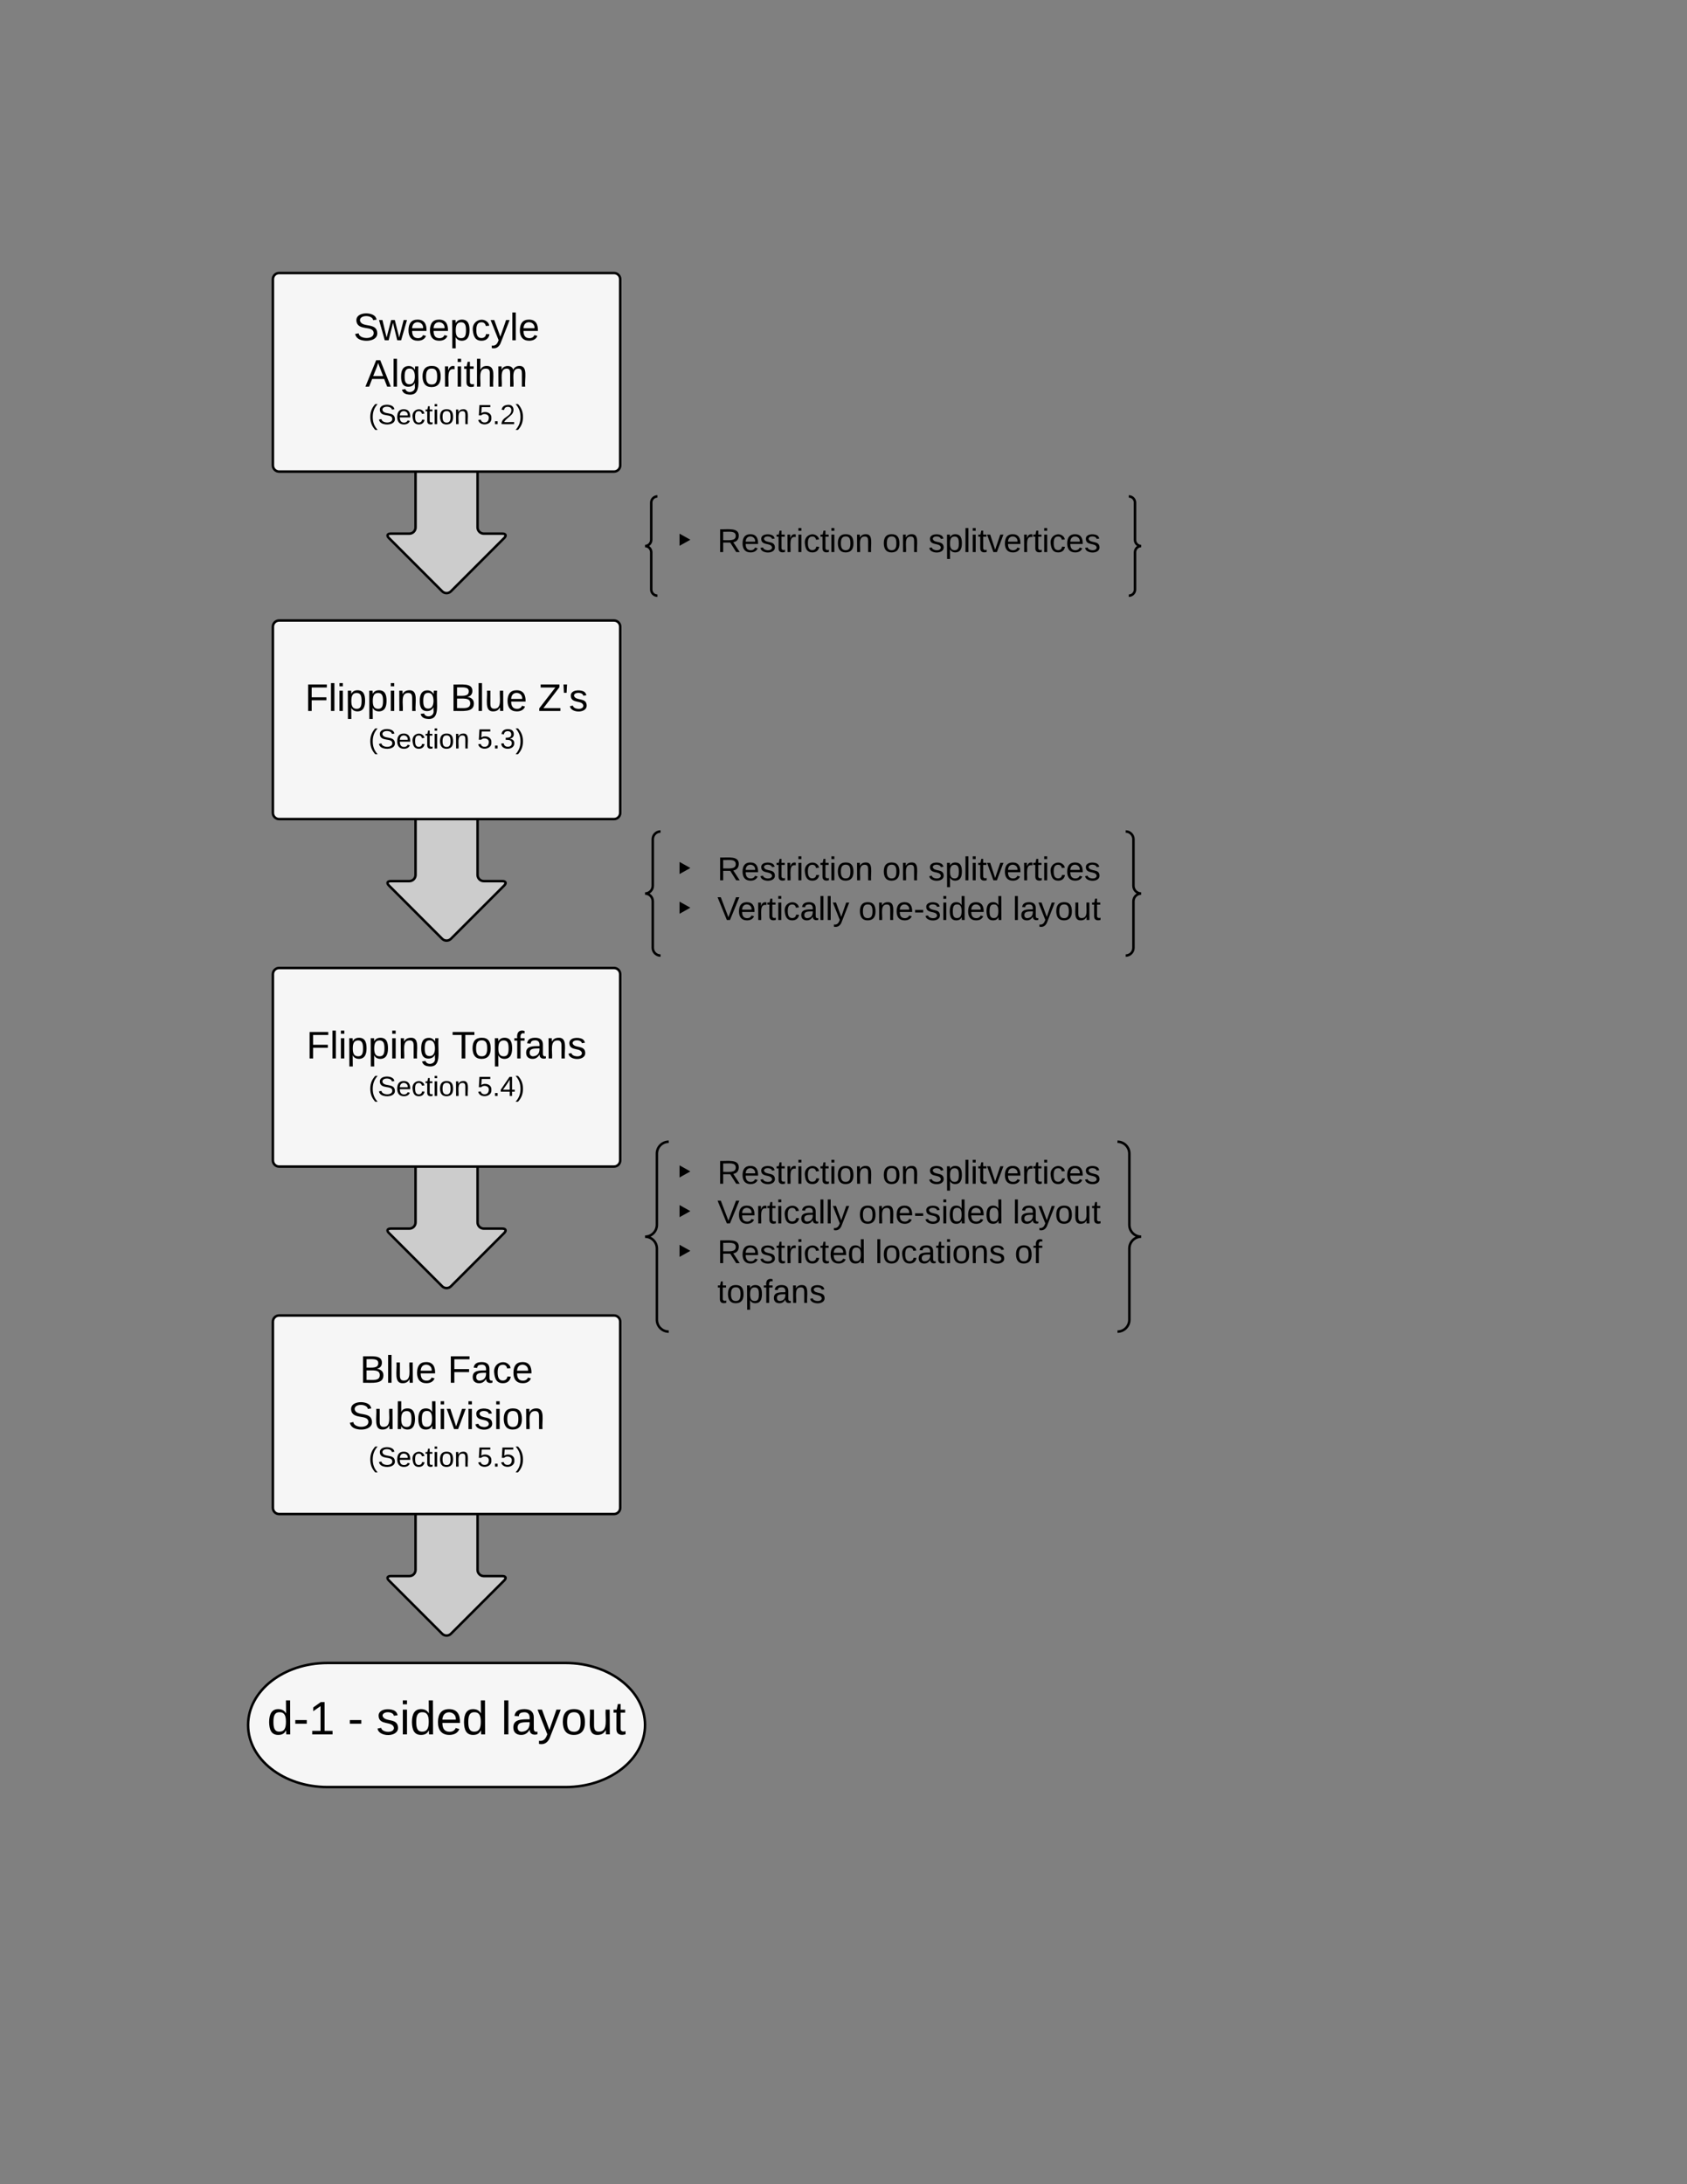 <svg xmlns="http://www.w3.org/2000/svg" xmlns:xlink="http://www.w3.org/1999/xlink" width="1360" height="1760"><rect width="100%" height="100%" fill="#808080" stroke="none"/><g transform="translate(0 0)"><path d="M380 1100c2.76 0 5 2.24 5 5v160c0 2.76 2.24 5 5 5h15c2.76 0 3.42 1.58 1.46 3.54l-42.92 42.92c-1.96 1.96-5.12 1.96-7.08 0l-42.92-42.92c-1.96-1.96-1.3-3.54 1.46-3.54h15c2.76 0 5-2.24 5-5v-160c0-2.76 2.24-5 5-5zM380 820c2.76 0 5 2.24 5 5v160c0 2.76 2.24 5 5 5h15c2.76 0 3.42 1.58 1.46 3.54l-42.92 42.92c-1.96 1.96-5.12 1.96-7.08 0l-42.92-42.92c-1.96-1.96-1.3-3.54 1.46-3.54h15c2.76 0 5-2.24 5-5V825c0-2.76 2.24-5 5-5zM380 260c2.76 0 5 2.24 5 5v160c0 2.76 2.24 5 5 5h15c2.76 0 3.42 1.58 1.46 3.54l-42.92 42.92c-1.96 1.96-5.12 1.96-7.08 0l-42.92-42.92c-1.96-1.96-1.3-3.54 1.46-3.54h15c2.76 0 5-2.24 5-5V265c0-2.76 2.24-5 5-5zM380 540c2.76 0 5 2.24 5 5v160c0 2.76 2.24 5 5 5h15c2.76 0 3.42 1.58 1.46 3.54l-42.92 42.92c-1.96 1.96-5.12 1.96-7.08 0l-42.92-42.92c-1.96-1.96-1.3-3.54 1.46-3.54h15c2.76 0 5-2.24 5-5V545c0-2.76 2.24-5 5-5z" stroke="#000" stroke-width="2" fill="#ccc"/><path d="M220 225c0-2.76 2.24-5 5-5h270c2.76 0 5 2.24 5 5v150c0 2.76-2.24 5-5 5H225c-2.76 0-5-2.24-5-5z" stroke="#000" stroke-width="2" fill="#f6f6f6"/><use xlink:href="#a" transform="matrix(1,0,0,1,220,220) translate(64.901 54.222)"/><use xlink:href="#b" transform="matrix(1,0,0,1,220,220) translate(74.494 91.556)"/><use xlink:href="#c" transform="matrix(1,0,0,1,220,220) translate(77.13 121.778)"/><use xlink:href="#d" transform="matrix(1,0,0,1,220,220) translate(164.66 121.778)"/><path d="M220 785c0-2.76 2.24-5 5-5h270c2.76 0 5 2.24 5 5v150c0 2.76-2.24 5-5 5H225c-2.76 0-5-2.24-5-5z" stroke="#000" stroke-width="2" fill="#f6f6f6"/><use xlink:href="#e" transform="matrix(1,0,0,1,220,780) translate(27.006 72.889)"/><use xlink:href="#f" transform="matrix(1,0,0,1,220,780) translate(144.191 72.889)"/><use xlink:href="#c" transform="matrix(1,0,0,1,220,780) translate(77.13 103.111)"/><use xlink:href="#g" transform="matrix(1,0,0,1,220,780) translate(164.66 103.111)"/><path d="M220 1065c0-2.76 2.24-5 5-5h270c2.76 0 5 2.24 5 5v150c0 2.76-2.24 5-5 5H225c-2.76 0-5-2.24-5-5z" stroke="#000" stroke-width="2" fill="#f6f6f6"/><use xlink:href="#h" transform="matrix(1,0,0,1,220,1060) translate(70.086 54.222)"/><use xlink:href="#i" transform="matrix(1,0,0,1,220,1060) translate(140.864 54.222)"/><use xlink:href="#j" transform="matrix(1,0,0,1,220,1060) translate(60.623 91.556)"/><use xlink:href="#c" transform="matrix(1,0,0,1,220,1060) translate(77.13 121.778)"/><use xlink:href="#k" transform="matrix(1,0,0,1,220,1060) translate(164.66 121.778)"/><path d="M530 400c-2.76 0-5 2.24-5 5v30c0 2.76-2.24 5-5 5 2.76 0 5 2.24 5 5v30c0 2.76 2.24 5 5 5m380 0c2.76 0 5-2.24 5-5v-30c0-2.76 2.24-5 5-5-2.76 0-5-2.24-5-5v-30c0-2.76-2.24-5-5-5" stroke="#000" stroke-width="2" fill="none"/><path d="M220 505c0-2.76 2.24-5 5-5h270c2.76 0 5 2.24 5 5v150c0 2.76-2.24 5-5 5H225c-2.76 0-5-2.24-5-5z" stroke="#000" stroke-width="2" fill="#f6f6f6"/><use xlink:href="#e" transform="matrix(1,0,0,1,220,500) translate(25.84 72.889)"/><use xlink:href="#l" transform="matrix(1,0,0,1,220,500) translate(143.025 72.889)"/><use xlink:href="#m" transform="matrix(1,0,0,1,220,500) translate(213.802 72.889)"/><use xlink:href="#c" transform="matrix(1,0,0,1,220,500) translate(77.13 103.111)"/><use xlink:href="#n" transform="matrix(1,0,0,1,220,500) translate(164.66 103.111)"/><path d="M520 405c0-2.76 2.24-5 5-5h370c2.76 0 5 2.24 5 5v68.22c0 2.76-2.24 5-5 5H525c-2.76 0-5-2.24-5-5z" fill="none"/><g><use xlink:href="#o" transform="matrix(1,0,0,1,525,405) translate(18.815 39.833)"/><use xlink:href="#p" transform="matrix(1,0,0,1,525,405) translate(53.333 39.833)"/><use xlink:href="#q" transform="matrix(1,0,0,1,525,405) translate(186.37 39.833)"/><use xlink:href="#r" transform="matrix(1,0,0,1,525,405) translate(223.407 39.833)"/></g><path d="M532.5 670c-3.45 0-6.25 2.8-6.25 6.25v37.5c0 3.45-2.8 6.25-6.25 6.25 3.45 0 6.25 2.8 6.25 6.25v37.5c0 3.45 2.8 6.25 6.25 6.25m375 0c3.45 0 6.25-2.8 6.25-6.25v-37.5c0-3.45 2.8-6.25 6.25-6.25-3.45 0-6.25-2.8-6.25-6.25v-37.5c0-3.45-2.8-6.25-6.25-6.25" stroke="#000" stroke-width="2" fill="none"/><path d="M520 675c0-2.76 2.24-5 5-5h370c2.76 0 5 2.24 5 5v90c0 2.76-2.24 5-5 5H525c-2.76 0-5-2.24-5-5z" fill="none"/><g><use xlink:href="#o" transform="matrix(1,0,0,1,525,675) translate(18.815 34.333)"/><use xlink:href="#p" transform="matrix(1,0,0,1,525,675) translate(53.333 34.333)"/><use xlink:href="#q" transform="matrix(1,0,0,1,525,675) translate(186.37 34.333)"/><use xlink:href="#s" transform="matrix(1,0,0,1,525,675) translate(223.407 34.333)"/><use xlink:href="#o" transform="matrix(1,0,0,1,525,675) translate(18.815 66.333)"/><use xlink:href="#t" transform="matrix(1,0,0,1,525,675) translate(53.333 66.333)"/><use xlink:href="#u" transform="matrix(1,0,0,1,525,675) translate(167.111 66.333)"/><use xlink:href="#v" transform="matrix(1,0,0,1,525,675) translate(291.407 66.333)"/></g><path d="M539.13 920c-5.3 0-9.57 4.28-9.57 9.56v57.38c0 5.28-4.28 9.56-9.56 9.56 5.28 0 9.56 4.28 9.56 9.56v57.38c0 5.28 4.28 9.56 9.57 9.56m361.75 0c5.28 0 9.56-4.28 9.56-9.56v-57.38c0-5.28 4.28-9.56 9.56-9.56-5.28 0-9.56-4.28-9.56-9.56v-57.38c0-5.28-4.28-9.56-9.57-9.56" stroke="#000" stroke-width="2" fill="none"/><path d="M520 925c0-2.76 2.24-5 5-5h390c2.76 0 5 2.24 5 5v143c0 2.76-2.24 5-5 5H525c-2.76 0-5-2.24-5-5z" fill="none"/><g><use xlink:href="#o" transform="matrix(1,0,0,1,525,925) translate(18.815 28.833)"/><use xlink:href="#p" transform="matrix(1,0,0,1,525,925) translate(53.333 28.833)"/><use xlink:href="#q" transform="matrix(1,0,0,1,525,925) translate(186.37 28.833)"/><use xlink:href="#s" transform="matrix(1,0,0,1,525,925) translate(223.407 28.833)"/><use xlink:href="#o" transform="matrix(1,0,0,1,525,925) translate(18.815 60.833)"/><use xlink:href="#t" transform="matrix(1,0,0,1,525,925) translate(53.333 60.833)"/><use xlink:href="#u" transform="matrix(1,0,0,1,525,925) translate(167.111 60.833)"/><use xlink:href="#w" transform="matrix(1,0,0,1,525,925) translate(291.407 60.833)"/><use xlink:href="#x" transform="matrix(1,0,0,1,525,925) translate(18.815 92.833)"/><use xlink:href="#y" transform="matrix(1,0,0,1,525,925) translate(53.333 92.833)"/><use xlink:href="#z" transform="matrix(1,0,0,1,525,925) translate(180.519 92.833)"/><use xlink:href="#A" transform="matrix(1,0,0,1,525,925) translate(292.963 92.833)"/><use xlink:href="#B" transform="matrix(1,0,0,1,525,925) translate(53.333 124.833)"/></g><path d="M456 1340c35.35 0 64 22.4 64 50s-28.65 50-64 50H264c-35.35 0-64-22.4-64-50s28.65-50 64-50z" stroke="#000" stroke-width="2" fill="#f6f6f6"/><path d="M200 1325c0-2.76 2.24-5 5-5h310c2.76 0 5 2.24 5 5v130c0 2.76-2.24 5-5 5H205c-2.76 0-5-2.24-5-5z" fill="none"/><g><use xlink:href="#C" transform="matrix(1,0,0,1,205,1325) translate(10.395 72.556)"/><use xlink:href="#D" transform="matrix(1,0,0,1,205,1325) translate(75.352 72.556)"/><use xlink:href="#E" transform="matrix(1,0,0,1,205,1325) translate(98.333 72.556)"/><use xlink:href="#F" transform="matrix(1,0,0,1,205,1325) translate(198.969 72.556)"/></g><defs><path d="M185-189c-5-48-123-54-124 2 14 75 158 14 163 119 3 78-121 87-175 55-17-10-28-26-33-46l33-7c5 56 141 63 141-1 0-78-155-14-162-118-5-82 145-84 179-34 5 7 8 16 11 25" id="G"/><path d="M206 0h-36l-40-164L89 0H53L-1-190h32L70-26l43-164h34l41 164 42-164h31" id="H"/><path d="M100-194c63 0 86 42 84 106H49c0 40 14 67 53 68 26 1 43-12 49-29l28 8c-11 28-37 45-77 45C44 4 14-33 15-96c1-61 26-98 85-98zm52 81c6-60-76-77-97-28-3 7-6 17-6 28h103" id="I"/><path d="M115-194c55 1 70 41 70 98S169 2 115 4C84 4 66-9 55-30l1 105H24l-1-265h31l2 30c10-21 28-34 59-34zm-8 174c40 0 45-34 45-75s-6-73-45-74c-42 0-51 32-51 76 0 43 10 73 51 73" id="J"/><path d="M96-169c-40 0-48 33-48 73s9 75 48 75c24 0 41-14 43-38l32 2c-6 37-31 61-74 61-59 0-76-41-82-99-10-93 101-131 147-64 4 7 5 14 7 22l-32 3c-4-21-16-35-41-35" id="K"/><path d="M179-190L93 31C79 59 56 82 12 73V49c39 6 53-20 64-50L1-190h34L92-34l54-156h33" id="L"/><path d="M24 0v-261h32V0H24" id="M"/><g id="a"><use transform="matrix(0.086,0,0,0.086,0,0)" xlink:href="#G"/><use transform="matrix(0.086,0,0,0.086,20.741,0)" xlink:href="#H"/><use transform="matrix(0.086,0,0,0.086,43.123,0)" xlink:href="#I"/><use transform="matrix(0.086,0,0,0.086,60.407,0)" xlink:href="#I"/><use transform="matrix(0.086,0,0,0.086,77.691,0)" xlink:href="#J"/><use transform="matrix(0.086,0,0,0.086,94.975,0)" xlink:href="#K"/><use transform="matrix(0.086,0,0,0.086,110.531,0)" xlink:href="#L"/><use transform="matrix(0.086,0,0,0.086,126.086,0)" xlink:href="#M"/><use transform="matrix(0.086,0,0,0.086,132.914,0)" xlink:href="#I"/></g><path d="M205 0l-28-72H64L36 0H1l101-248h38L239 0h-34zm-38-99l-47-123c-12 45-31 82-46 123h93" id="N"/><path d="M177-190C167-65 218 103 67 71c-23-6-38-20-44-43l32-5c15 47 100 32 89-28v-30C133-14 115 1 83 1 29 1 15-40 15-95c0-56 16-97 71-98 29-1 48 16 59 35 1-10 0-23 2-32h30zM94-22c36 0 50-32 50-73 0-42-14-75-50-75-39 0-46 34-46 75s6 73 46 73" id="O"/><path d="M100-194c62-1 85 37 85 99 1 63-27 99-86 99S16-35 15-95c0-66 28-99 85-99zM99-20c44 1 53-31 53-75 0-43-8-75-51-75s-53 32-53 75 10 74 51 75" id="P"/><path d="M114-163C36-179 61-72 57 0H25l-1-190h30c1 12-1 29 2 39 6-27 23-49 58-41v29" id="Q"/><path d="M24-231v-30h32v30H24zM24 0v-190h32V0H24" id="R"/><path d="M59-47c-2 24 18 29 38 22v24C64 9 27 4 27-40v-127H5v-23h24l9-43h21v43h35v23H59v120" id="S"/><path d="M106-169C34-169 62-67 57 0H25v-261h32l-1 103c12-21 28-36 61-36 89 0 53 116 60 194h-32v-121c2-32-8-49-39-48" id="T"/><path d="M210-169c-67 3-38 105-44 169h-31v-121c0-29-5-50-35-48C34-165 62-65 56 0H25l-1-190h30c1 10-1 24 2 32 10-44 99-50 107 0 11-21 27-35 58-36 85-2 47 119 55 194h-31v-121c0-29-5-49-35-48" id="U"/><g id="b"><use transform="matrix(0.086,0,0,0.086,0,0)" xlink:href="#N"/><use transform="matrix(0.086,0,0,0.086,20.741,0)" xlink:href="#M"/><use transform="matrix(0.086,0,0,0.086,27.568,0)" xlink:href="#O"/><use transform="matrix(0.086,0,0,0.086,44.852,0)" xlink:href="#P"/><use transform="matrix(0.086,0,0,0.086,62.136,0)" xlink:href="#Q"/><use transform="matrix(0.086,0,0,0.086,72.42,0)" xlink:href="#R"/><use transform="matrix(0.086,0,0,0.086,79.247,0)" xlink:href="#S"/><use transform="matrix(0.086,0,0,0.086,87.889,0)" xlink:href="#T"/><use transform="matrix(0.086,0,0,0.086,105.173,0)" xlink:href="#U"/></g><path d="M87 75C49 33 22-17 22-94c0-76 28-126 65-167h31c-38 41-64 92-64 168S80 34 118 75H87" id="V"/><path d="M117-194c89-4 53 116 60 194h-32v-121c0-31-8-49-39-48C34-167 62-67 57 0H25l-1-190h30c1 10-1 24 2 32 11-22 29-35 61-36" id="W"/><g id="c"><use transform="matrix(0.062,0,0,0.062,0,0)" xlink:href="#V"/><use transform="matrix(0.062,0,0,0.062,7.346,0)" xlink:href="#G"/><use transform="matrix(0.062,0,0,0.062,22.16,0)" xlink:href="#I"/><use transform="matrix(0.062,0,0,0.062,34.506,0)" xlink:href="#K"/><use transform="matrix(0.062,0,0,0.062,45.617,0)" xlink:href="#S"/><use transform="matrix(0.062,0,0,0.062,51.79,0)" xlink:href="#R"/><use transform="matrix(0.062,0,0,0.062,56.667,0)" xlink:href="#P"/><use transform="matrix(0.062,0,0,0.062,69.012,0)" xlink:href="#W"/></g><path d="M54-142c48-35 137-8 131 61C196 18 31 33 14-55l32-4c7 23 22 37 52 37 35-1 51-22 54-58 4-55-73-65-99-34H22l8-134h141v27H59" id="X"/><path d="M33 0v-38h34V0H33" id="Y"/><path d="M101-251c82-7 93 87 43 132L82-64C71-53 59-42 53-27h129V0H18c2-99 128-94 128-182 0-28-16-43-45-43s-46 15-49 41l-32-3c6-41 34-60 81-64" id="Z"/><path d="M33-261c38 41 65 92 65 168S71 34 33 75H2C39 34 66-17 66-93S39-220 2-261h31" id="aa"/><g id="d"><use transform="matrix(0.062,0,0,0.062,0,0)" xlink:href="#X"/><use transform="matrix(0.062,0,0,0.062,12.346,0)" xlink:href="#Y"/><use transform="matrix(0.062,0,0,0.062,18.519,0)" xlink:href="#Z"/><use transform="matrix(0.062,0,0,0.062,30.864,0)" xlink:href="#aa"/></g><path d="M63-220v92h138v28H63V0H30v-248h175v28H63" id="ab"/><g id="e"><use transform="matrix(0.086,0,0,0.086,0,0)" xlink:href="#ab"/><use transform="matrix(0.086,0,0,0.086,18.926,0)" xlink:href="#M"/><use transform="matrix(0.086,0,0,0.086,25.753,0)" xlink:href="#R"/><use transform="matrix(0.086,0,0,0.086,32.58,0)" xlink:href="#J"/><use transform="matrix(0.086,0,0,0.086,49.864,0)" xlink:href="#J"/><use transform="matrix(0.086,0,0,0.086,67.148,0)" xlink:href="#R"/><use transform="matrix(0.086,0,0,0.086,73.975,0)" xlink:href="#W"/><use transform="matrix(0.086,0,0,0.086,91.259,0)" xlink:href="#O"/></g><path d="M127-220V0H93v-220H8v-28h204v28h-85" id="ac"/><path d="M101-234c-31-9-42 10-38 44h38v23H63V0H32v-167H5v-23h27c-7-52 17-82 69-68v24" id="ad"/><path d="M141-36C126-15 110 5 73 4 37 3 15-17 15-53c-1-64 63-63 125-63 3-35-9-54-41-54-24 1-41 7-42 31l-33-3c5-37 33-52 76-52 45 0 72 20 72 64v82c-1 20 7 32 28 27v20c-31 9-61-2-59-35zM48-53c0 20 12 33 32 33 41-3 63-29 60-74-43 2-92-5-92 41" id="ae"/><path d="M135-143c-3-34-86-38-87 0 15 53 115 12 119 90S17 21 10-45l28-5c4 36 97 45 98 0-10-56-113-15-118-90-4-57 82-63 122-42 12 7 21 19 24 35" id="af"/><g id="f"><use transform="matrix(0.086,0,0,0.086,0,0)" xlink:href="#ac"/><use transform="matrix(0.086,0,0,0.086,15.469,0)" xlink:href="#P"/><use transform="matrix(0.086,0,0,0.086,32.753,0)" xlink:href="#J"/><use transform="matrix(0.086,0,0,0.086,50.037,0)" xlink:href="#ad"/><use transform="matrix(0.086,0,0,0.086,58.679,0)" xlink:href="#ae"/><use transform="matrix(0.086,0,0,0.086,75.963,0)" xlink:href="#W"/><use transform="matrix(0.086,0,0,0.086,93.247,0)" xlink:href="#af"/></g><path d="M155-56V0h-30v-56H8v-25l114-167h33v167h35v25h-35zm-30-156c-27 46-58 90-88 131h88v-131" id="ag"/><g id="g"><use transform="matrix(0.062,0,0,0.062,0,0)" xlink:href="#X"/><use transform="matrix(0.062,0,0,0.062,12.346,0)" xlink:href="#Y"/><use transform="matrix(0.062,0,0,0.062,18.519,0)" xlink:href="#ag"/><use transform="matrix(0.062,0,0,0.062,30.864,0)" xlink:href="#aa"/></g><path d="M160-131c35 5 61 23 61 61C221 17 115-2 30 0v-248c76 3 177-17 177 60 0 33-19 50-47 57zm-97-11c50-1 110 9 110-42 0-47-63-36-110-37v79zm0 115c55-2 124 14 124-45 0-56-70-42-124-44v89" id="ah"/><path d="M84 4C-5 8 30-112 23-190h32v120c0 31 7 50 39 49 72-2 45-101 50-169h31l1 190h-30c-1-10 1-25-2-33-11 22-28 36-60 37" id="ai"/><g id="h"><use transform="matrix(0.086,0,0,0.086,0,0)" xlink:href="#ah"/><use transform="matrix(0.086,0,0,0.086,20.741,0)" xlink:href="#M"/><use transform="matrix(0.086,0,0,0.086,27.568,0)" xlink:href="#ai"/><use transform="matrix(0.086,0,0,0.086,44.852,0)" xlink:href="#I"/></g><g id="i"><use transform="matrix(0.086,0,0,0.086,0,0)" xlink:href="#ab"/><use transform="matrix(0.086,0,0,0.086,18.926,0)" xlink:href="#ae"/><use transform="matrix(0.086,0,0,0.086,36.21,0)" xlink:href="#K"/><use transform="matrix(0.086,0,0,0.086,51.765,0)" xlink:href="#I"/></g><path d="M115-194c53 0 69 39 70 98 0 66-23 100-70 100C84 3 66-7 56-30L54 0H23l1-261h32v101c10-23 28-34 59-34zm-8 174c40 0 45-34 45-75 0-40-5-75-45-74-42 0-51 32-51 76 0 43 10 73 51 73" id="aj"/><path d="M85-194c31 0 48 13 60 33l-1-100h32l1 261h-30c-2-10 0-23-3-31C134-8 116 4 85 4 32 4 16-35 15-94c0-66 23-100 70-100zm9 24c-40 0-46 34-46 75 0 40 6 74 45 74 42 0 51-32 51-76 0-42-9-74-50-73" id="ak"/><path d="M108 0H70L1-190h34L89-25l56-165h34" id="al"/><g id="j"><use transform="matrix(0.086,0,0,0.086,0,0)" xlink:href="#G"/><use transform="matrix(0.086,0,0,0.086,20.741,0)" xlink:href="#ai"/><use transform="matrix(0.086,0,0,0.086,38.025,0)" xlink:href="#aj"/><use transform="matrix(0.086,0,0,0.086,55.309,0)" xlink:href="#ak"/><use transform="matrix(0.086,0,0,0.086,72.593,0)" xlink:href="#R"/><use transform="matrix(0.086,0,0,0.086,79.42,0)" xlink:href="#al"/><use transform="matrix(0.086,0,0,0.086,94.975,0)" xlink:href="#R"/><use transform="matrix(0.086,0,0,0.086,101.802,0)" xlink:href="#af"/><use transform="matrix(0.086,0,0,0.086,117.358,0)" xlink:href="#R"/><use transform="matrix(0.086,0,0,0.086,124.185,0)" xlink:href="#P"/><use transform="matrix(0.086,0,0,0.086,141.469,0)" xlink:href="#W"/></g><g id="k"><use transform="matrix(0.062,0,0,0.062,0,0)" xlink:href="#X"/><use transform="matrix(0.062,0,0,0.062,12.346,0)" xlink:href="#Y"/><use transform="matrix(0.062,0,0,0.062,18.519,0)" xlink:href="#X"/><use transform="matrix(0.062,0,0,0.062,30.864,0)" xlink:href="#aa"/></g><g id="l"><use transform="matrix(0.086,0,0,0.086,0,0)" xlink:href="#ah"/><use transform="matrix(0.086,0,0,0.086,20.741,0)" xlink:href="#M"/><use transform="matrix(0.086,0,0,0.086,27.568,0)" xlink:href="#ai"/><use transform="matrix(0.086,0,0,0.086,44.852,0)" xlink:href="#I"/></g><path d="M209 0H11v-25l151-195H24v-28h176v25L50-27h159V0" id="am"/><path d="M47-170H22l-4-78h33" id="an"/><g id="m"><use transform="matrix(0.086,0,0,0.086,0,0)" xlink:href="#am"/><use transform="matrix(0.086,0,0,0.086,18.926,0)" xlink:href="#an"/><use transform="matrix(0.086,0,0,0.086,24.802,0)" xlink:href="#af"/></g><path d="M126-127c33 6 58 20 58 59 0 88-139 92-164 29-3-8-5-16-6-25l32-3c6 27 21 44 54 44 32 0 52-15 52-46 0-38-36-46-79-43v-28c39 1 72-4 72-42 0-27-17-43-46-43-28 0-47 15-49 41l-32-3c6-42 35-63 81-64 48-1 79 21 79 65 0 36-21 52-52 59" id="ao"/><g id="n"><use transform="matrix(0.062,0,0,0.062,0,0)" xlink:href="#X"/><use transform="matrix(0.062,0,0,0.062,12.346,0)" xlink:href="#Y"/><use transform="matrix(0.062,0,0,0.062,18.519,0)" xlink:href="#ao"/><use transform="matrix(0.062,0,0,0.062,30.864,0)" xlink:href="#aa"/></g><path d="M54-68v-132l118 66" id="ap"/><use transform="matrix(0.074,0,0,0.074,0,0)" xlink:href="#ap" id="o"/><path d="M233-177c-1 41-23 64-60 70L243 0h-38l-65-103H63V0H30v-248c88 3 205-21 203 71zM63-129c60-2 137 13 137-47 0-61-80-42-137-45v92" id="aq"/><g id="p"><use transform="matrix(0.074,0,0,0.074,0,0)" xlink:href="#aq"/><use transform="matrix(0.074,0,0,0.074,19.185,0)" xlink:href="#I"/><use transform="matrix(0.074,0,0,0.074,34,0)" xlink:href="#af"/><use transform="matrix(0.074,0,0,0.074,47.333,0)" xlink:href="#S"/><use transform="matrix(0.074,0,0,0.074,54.741,0)" xlink:href="#Q"/><use transform="matrix(0.074,0,0,0.074,63.556,0)" xlink:href="#R"/><use transform="matrix(0.074,0,0,0.074,69.407,0)" xlink:href="#K"/><use transform="matrix(0.074,0,0,0.074,82.741,0)" xlink:href="#S"/><use transform="matrix(0.074,0,0,0.074,90.148,0)" xlink:href="#R"/><use transform="matrix(0.074,0,0,0.074,96,0)" xlink:href="#P"/><use transform="matrix(0.074,0,0,0.074,110.815,0)" xlink:href="#W"/></g><g id="q"><use transform="matrix(0.074,0,0,0.074,0,0)" xlink:href="#P"/><use transform="matrix(0.074,0,0,0.074,14.815,0)" xlink:href="#W"/></g><g id="r"><use transform="matrix(0.074,0,0,0.074,0,0)" xlink:href="#af"/><use transform="matrix(0.074,0,0,0.074,13.333,0)" xlink:href="#J"/><use transform="matrix(0.074,0,0,0.074,28.148,0)" xlink:href="#M"/><use transform="matrix(0.074,0,0,0.074,34,0)" xlink:href="#R"/><use transform="matrix(0.074,0,0,0.074,39.852,0)" xlink:href="#S"/><use transform="matrix(0.074,0,0,0.074,47.259,0)" xlink:href="#al"/><use transform="matrix(0.074,0,0,0.074,60.593,0)" xlink:href="#I"/><use transform="matrix(0.074,0,0,0.074,75.407,0)" xlink:href="#Q"/><use transform="matrix(0.074,0,0,0.074,84.222,0)" xlink:href="#S"/><use transform="matrix(0.074,0,0,0.074,91.63,0)" xlink:href="#R"/><use transform="matrix(0.074,0,0,0.074,97.481,0)" xlink:href="#K"/><use transform="matrix(0.074,0,0,0.074,110.815,0)" xlink:href="#I"/><use transform="matrix(0.074,0,0,0.074,125.63,0)" xlink:href="#af"/></g><g id="s"><use transform="matrix(0.074,0,0,0.074,0,0)" xlink:href="#af"/><use transform="matrix(0.074,0,0,0.074,13.333,0)" xlink:href="#J"/><use transform="matrix(0.074,0,0,0.074,28.148,0)" xlink:href="#M"/><use transform="matrix(0.074,0,0,0.074,34,0)" xlink:href="#R"/><use transform="matrix(0.074,0,0,0.074,39.852,0)" xlink:href="#S"/><use transform="matrix(0.074,0,0,0.074,47.259,0)" xlink:href="#al"/><use transform="matrix(0.074,0,0,0.074,60.593,0)" xlink:href="#I"/><use transform="matrix(0.074,0,0,0.074,75.407,0)" xlink:href="#Q"/><use transform="matrix(0.074,0,0,0.074,84.222,0)" xlink:href="#S"/><use transform="matrix(0.074,0,0,0.074,91.63,0)" xlink:href="#R"/><use transform="matrix(0.074,0,0,0.074,97.481,0)" xlink:href="#K"/><use transform="matrix(0.074,0,0,0.074,110.815,0)" xlink:href="#I"/><use transform="matrix(0.074,0,0,0.074,125.63,0)" xlink:href="#af"/></g><path d="M137 0h-34L2-248h35l83 218 83-218h36" id="ar"/><g id="t"><use transform="matrix(0.074,0,0,0.074,0,0)" xlink:href="#ar"/><use transform="matrix(0.074,0,0,0.074,16.296,0)" xlink:href="#I"/><use transform="matrix(0.074,0,0,0.074,31.111,0)" xlink:href="#Q"/><use transform="matrix(0.074,0,0,0.074,39.926,0)" xlink:href="#S"/><use transform="matrix(0.074,0,0,0.074,47.333,0)" xlink:href="#R"/><use transform="matrix(0.074,0,0,0.074,53.185,0)" xlink:href="#K"/><use transform="matrix(0.074,0,0,0.074,66.519,0)" xlink:href="#ae"/><use transform="matrix(0.074,0,0,0.074,81.333,0)" xlink:href="#M"/><use transform="matrix(0.074,0,0,0.074,87.185,0)" xlink:href="#M"/><use transform="matrix(0.074,0,0,0.074,93.037,0)" xlink:href="#L"/></g><path d="M16-82v-28h88v28H16" id="as"/><g id="u"><use transform="matrix(0.074,0,0,0.074,0,0)" xlink:href="#P"/><use transform="matrix(0.074,0,0,0.074,14.815,0)" xlink:href="#W"/><use transform="matrix(0.074,0,0,0.074,29.63,0)" xlink:href="#I"/><use transform="matrix(0.074,0,0,0.074,44.444,0)" xlink:href="#as"/><use transform="matrix(0.074,0,0,0.074,53.259,0)" xlink:href="#af"/><use transform="matrix(0.074,0,0,0.074,66.593,0)" xlink:href="#R"/><use transform="matrix(0.074,0,0,0.074,72.444,0)" xlink:href="#ak"/><use transform="matrix(0.074,0,0,0.074,87.259,0)" xlink:href="#I"/><use transform="matrix(0.074,0,0,0.074,102.074,0)" xlink:href="#ak"/></g><g id="v"><use transform="matrix(0.074,0,0,0.074,0,0)" xlink:href="#M"/><use transform="matrix(0.074,0,0,0.074,5.852,0)" xlink:href="#ae"/><use transform="matrix(0.074,0,0,0.074,20.667,0)" xlink:href="#L"/><use transform="matrix(0.074,0,0,0.074,34,0)" xlink:href="#P"/><use transform="matrix(0.074,0,0,0.074,48.815,0)" xlink:href="#ai"/><use transform="matrix(0.074,0,0,0.074,63.63,0)" xlink:href="#S"/></g><g id="w"><use transform="matrix(0.074,0,0,0.074,0,0)" xlink:href="#M"/><use transform="matrix(0.074,0,0,0.074,5.852,0)" xlink:href="#ae"/><use transform="matrix(0.074,0,0,0.074,20.667,0)" xlink:href="#L"/><use transform="matrix(0.074,0,0,0.074,34,0)" xlink:href="#P"/><use transform="matrix(0.074,0,0,0.074,48.815,0)" xlink:href="#ai"/><use transform="matrix(0.074,0,0,0.074,63.63,0)" xlink:href="#S"/></g><use transform="matrix(0.074,0,0,0.074,0,0)" xlink:href="#ap" id="x"/><g id="y"><use transform="matrix(0.074,0,0,0.074,0,0)" xlink:href="#aq"/><use transform="matrix(0.074,0,0,0.074,19.185,0)" xlink:href="#I"/><use transform="matrix(0.074,0,0,0.074,34,0)" xlink:href="#af"/><use transform="matrix(0.074,0,0,0.074,47.333,0)" xlink:href="#S"/><use transform="matrix(0.074,0,0,0.074,54.741,0)" xlink:href="#Q"/><use transform="matrix(0.074,0,0,0.074,63.556,0)" xlink:href="#R"/><use transform="matrix(0.074,0,0,0.074,69.407,0)" xlink:href="#K"/><use transform="matrix(0.074,0,0,0.074,82.741,0)" xlink:href="#S"/><use transform="matrix(0.074,0,0,0.074,90.148,0)" xlink:href="#I"/><use transform="matrix(0.074,0,0,0.074,104.963,0)" xlink:href="#ak"/></g><g id="z"><use transform="matrix(0.074,0,0,0.074,0,0)" xlink:href="#M"/><use transform="matrix(0.074,0,0,0.074,5.852,0)" xlink:href="#P"/><use transform="matrix(0.074,0,0,0.074,20.667,0)" xlink:href="#K"/><use transform="matrix(0.074,0,0,0.074,34,0)" xlink:href="#ae"/><use transform="matrix(0.074,0,0,0.074,48.815,0)" xlink:href="#S"/><use transform="matrix(0.074,0,0,0.074,56.222,0)" xlink:href="#R"/><use transform="matrix(0.074,0,0,0.074,62.074,0)" xlink:href="#P"/><use transform="matrix(0.074,0,0,0.074,76.889,0)" xlink:href="#W"/><use transform="matrix(0.074,0,0,0.074,91.704,0)" xlink:href="#af"/></g><g id="A"><use transform="matrix(0.074,0,0,0.074,0,0)" xlink:href="#P"/><use transform="matrix(0.074,0,0,0.074,14.815,0)" xlink:href="#ad"/></g><g id="B"><use transform="matrix(0.074,0,0,0.074,0,0)" xlink:href="#S"/><use transform="matrix(0.074,0,0,0.074,7.407,0)" xlink:href="#P"/><use transform="matrix(0.074,0,0,0.074,22.222,0)" xlink:href="#J"/><use transform="matrix(0.074,0,0,0.074,37.037,0)" xlink:href="#ad"/><use transform="matrix(0.074,0,0,0.074,44.444,0)" xlink:href="#ae"/><use transform="matrix(0.074,0,0,0.074,59.259,0)" xlink:href="#W"/><use transform="matrix(0.074,0,0,0.074,74.074,0)" xlink:href="#af"/></g><path d="M27 0v-27h64v-190l-56 39v-29l58-41h29v221h61V0H27" id="at"/><g id="C"><use transform="matrix(0.105,0,0,0.105,0,0)" xlink:href="#ak"/><use transform="matrix(0.105,0,0,0.105,20.988,0)" xlink:href="#as"/><use transform="matrix(0.105,0,0,0.105,33.475,0)" xlink:href="#at"/></g><use transform="matrix(0.105,0,0,0.105,0,0)" xlink:href="#as" id="D"/><g id="E"><use transform="matrix(0.105,0,0,0.105,0,0)" xlink:href="#af"/><use transform="matrix(0.105,0,0,0.105,18.889,0)" xlink:href="#R"/><use transform="matrix(0.105,0,0,0.105,27.179,0)" xlink:href="#ak"/><use transform="matrix(0.105,0,0,0.105,48.167,0)" xlink:href="#I"/><use transform="matrix(0.105,0,0,0.105,69.154,0)" xlink:href="#ak"/></g><g id="F"><use transform="matrix(0.105,0,0,0.105,0,0)" xlink:href="#M"/><use transform="matrix(0.105,0,0,0.105,8.29,0)" xlink:href="#ae"/><use transform="matrix(0.105,0,0,0.105,29.278,0)" xlink:href="#L"/><use transform="matrix(0.105,0,0,0.105,48.167,0)" xlink:href="#P"/><use transform="matrix(0.105,0,0,0.105,69.154,0)" xlink:href="#ai"/><use transform="matrix(0.105,0,0,0.105,90.142,0)" xlink:href="#S"/></g></defs></g></svg>